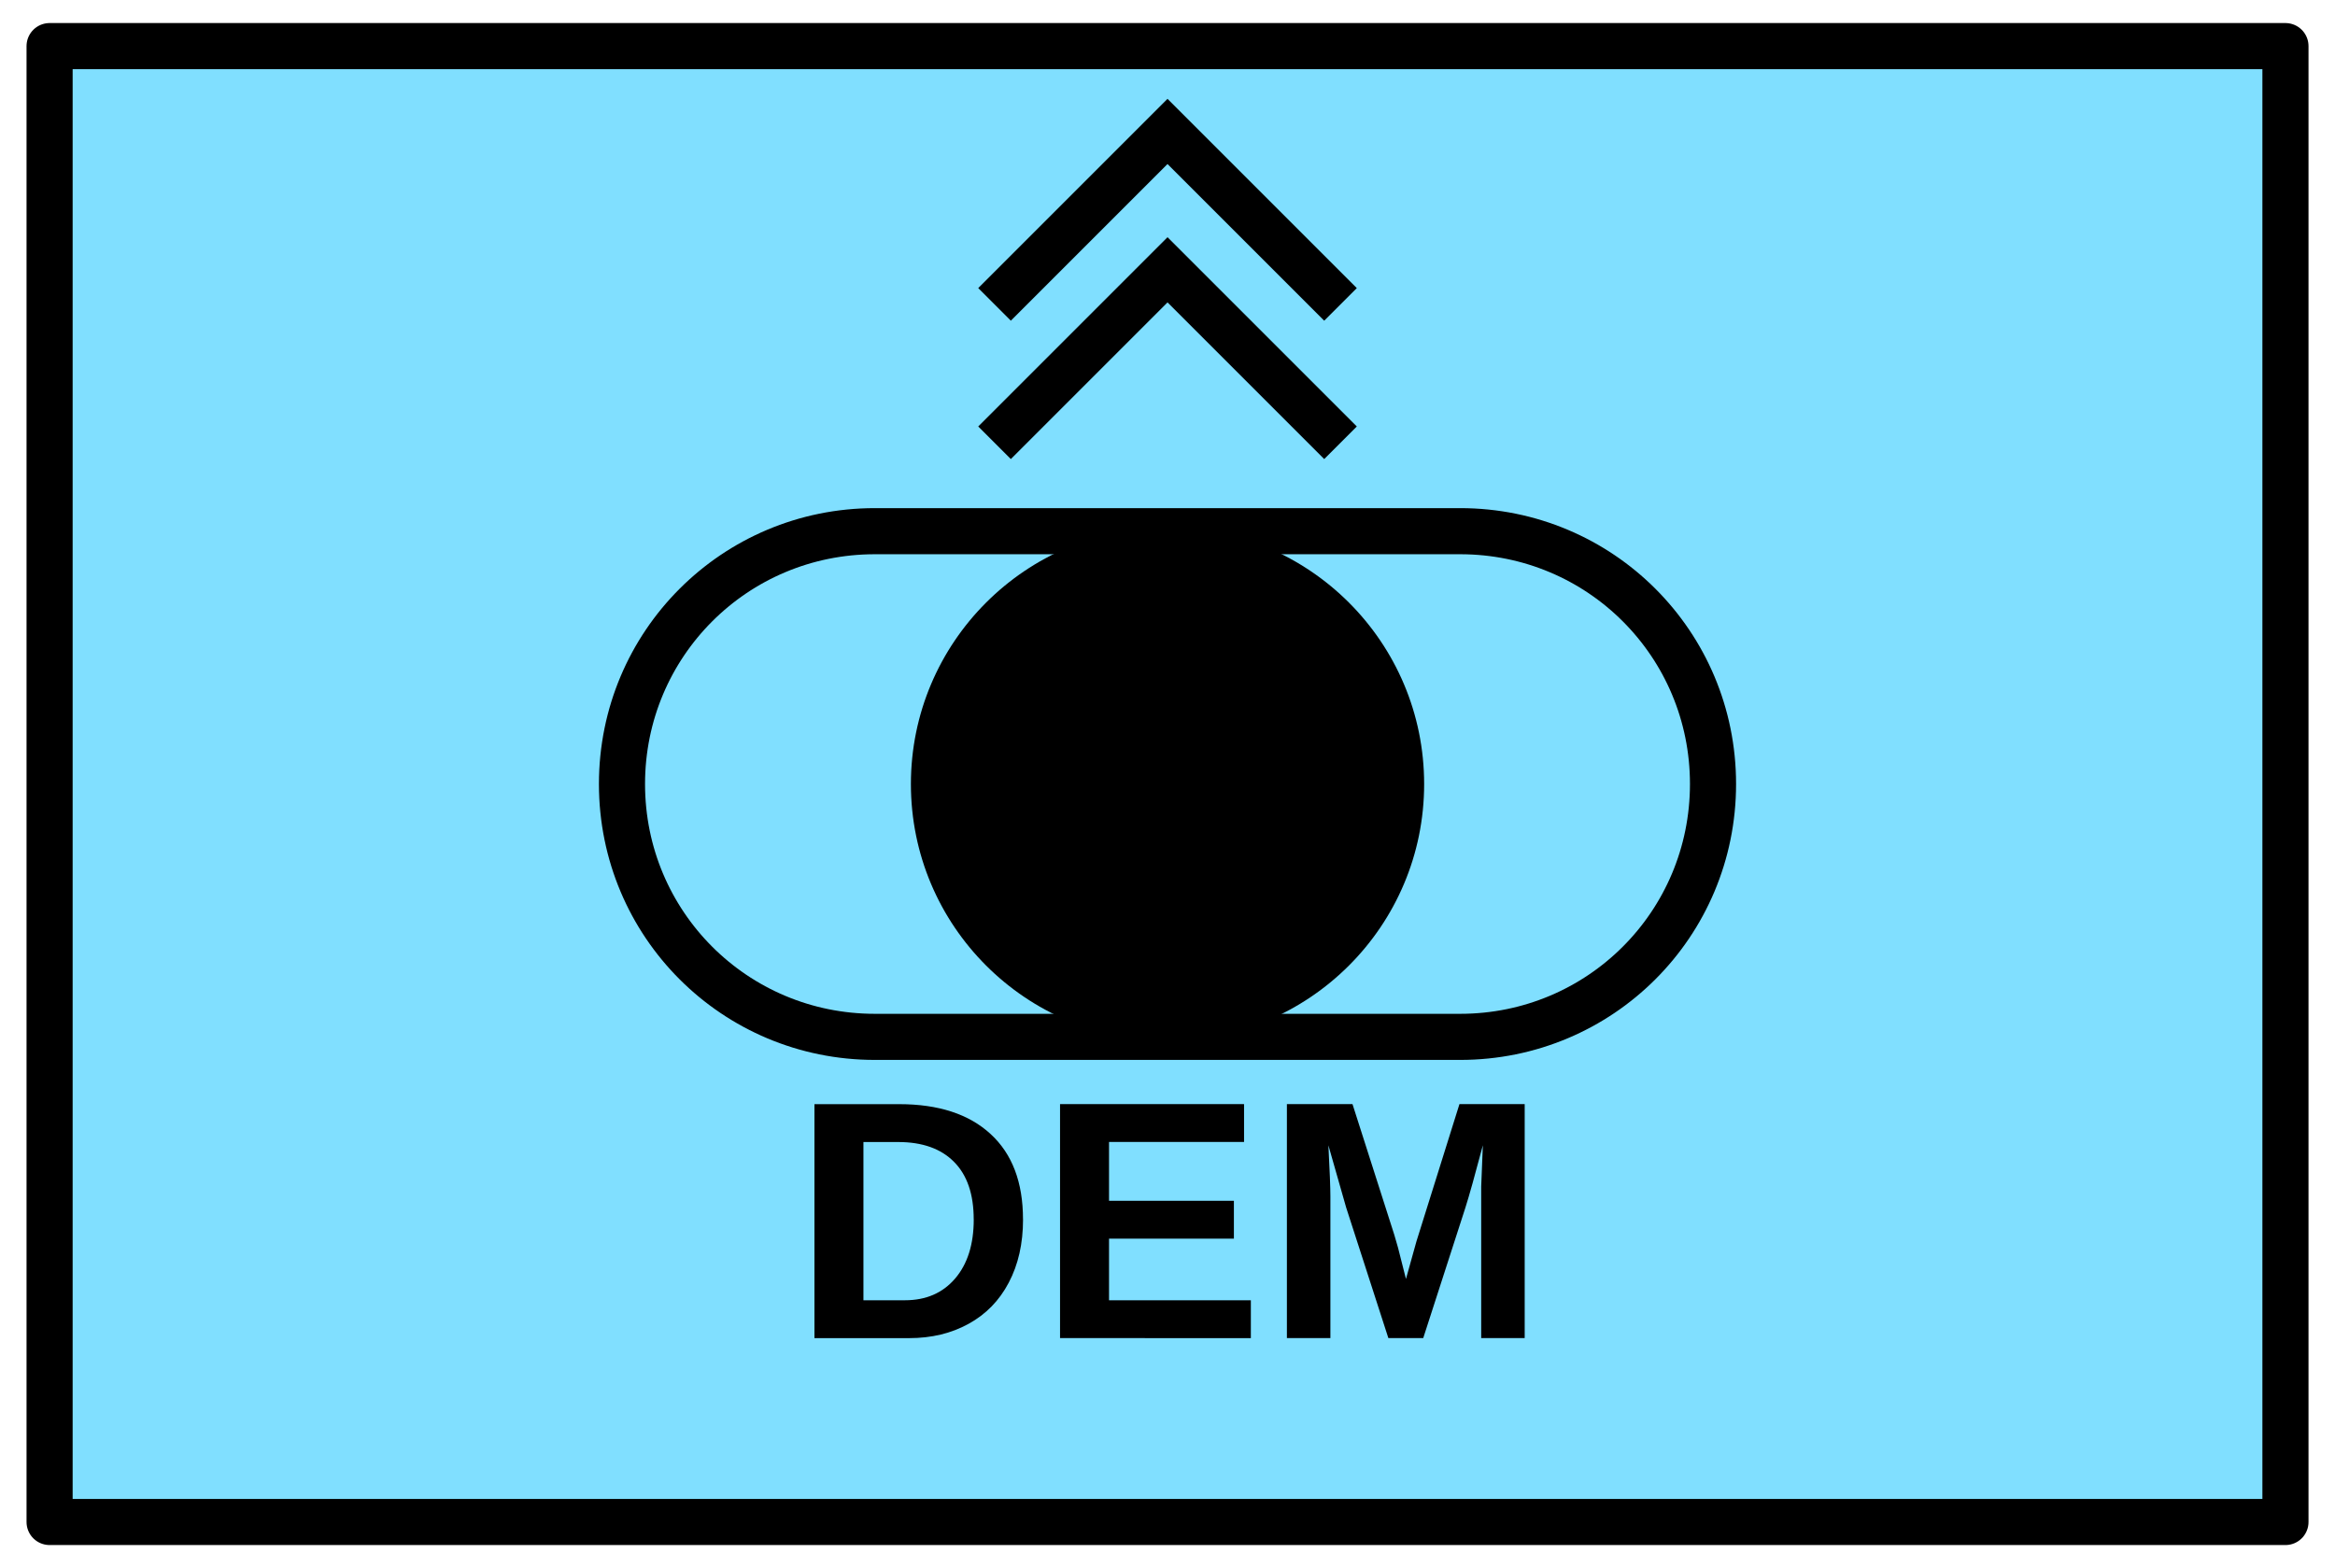 <?xml version='1.0' encoding='utf8'?>
<svg xmlns="http://www.w3.org/2000/svg" height="135" viewBox="7.158 15.875 53.417 35.983" width="201">
    <g display="inline">
        <path d="m8.217 16.933h51.3v33.867h-51.3z" fill="#80dfff" stop-color="#000000" />
        <path d="m8.217 16.933h51.3v33.867h-51.3z" fill="none" stop-color="#000000" stroke="#000000" stroke-linejoin="round" stroke-width="1.058" />
    </g>
<circle cx="33.867" cy="33.867" display="inline" fill="#000000" opacity="1" r="5.888" stop-color="#000000" />
<path d="m27.152 28.064 h13.429c3.215 0 5.802 2.588 5.802 5.802s-2.588 5.802-5.802 5.802h-13.429c-3.215 0-5.802-2.588-5.802-5.802s2.588-5.802 5.802-5.802z" display="inline" fill="none" opacity="1" stop-color="#000000" stroke="#000000" stroke-width="1.058" />
<g display="inline" opacity="1">
        <path d="m29.898 26.035  3.969-3.969 3.969 3.969" fill="none" stop-color="#000000" stroke="#000000" stroke-width="1.058" />
        <path d="m29.898 22.86  3.969-3.969 3.969 3.969" fill="none" stop-color="#000000" stroke="#000000" stroke-width="1.058" />
    </g>
<path d="m30.552 43.856 q0 .831-.328 1.452-.324.617-.922.945-.594.328-1.364.328h-2.172v-5.369h1.943q1.356 0 2.099.686.743.682.743 1.958zm-1.132 0q0-.865-.45-1.318-.45-.457-1.284-.457h-.796v3.631h.953q.724 0 1.151-.499.427-.499.427-1.356zm1.981 2.724v-5.369h4.222v.869h-3.098v1.349h2.865v.869h-2.865v1.414h3.254v.869zm9.663 0v-3.254q0-.11 0-.221.004-.11.038-.949-.271 1.025-.4 1.429l-.968 2.995h-.8l-.968-2.995-.408-1.429q.046.884.046 1.17v3.254h-.998v-5.369h1.505l.96 3.002.084.29.183.72.24-.861.987-3.151h1.497v5.369z" display="inline" opacity="1" stroke-width="1" />
</svg>
